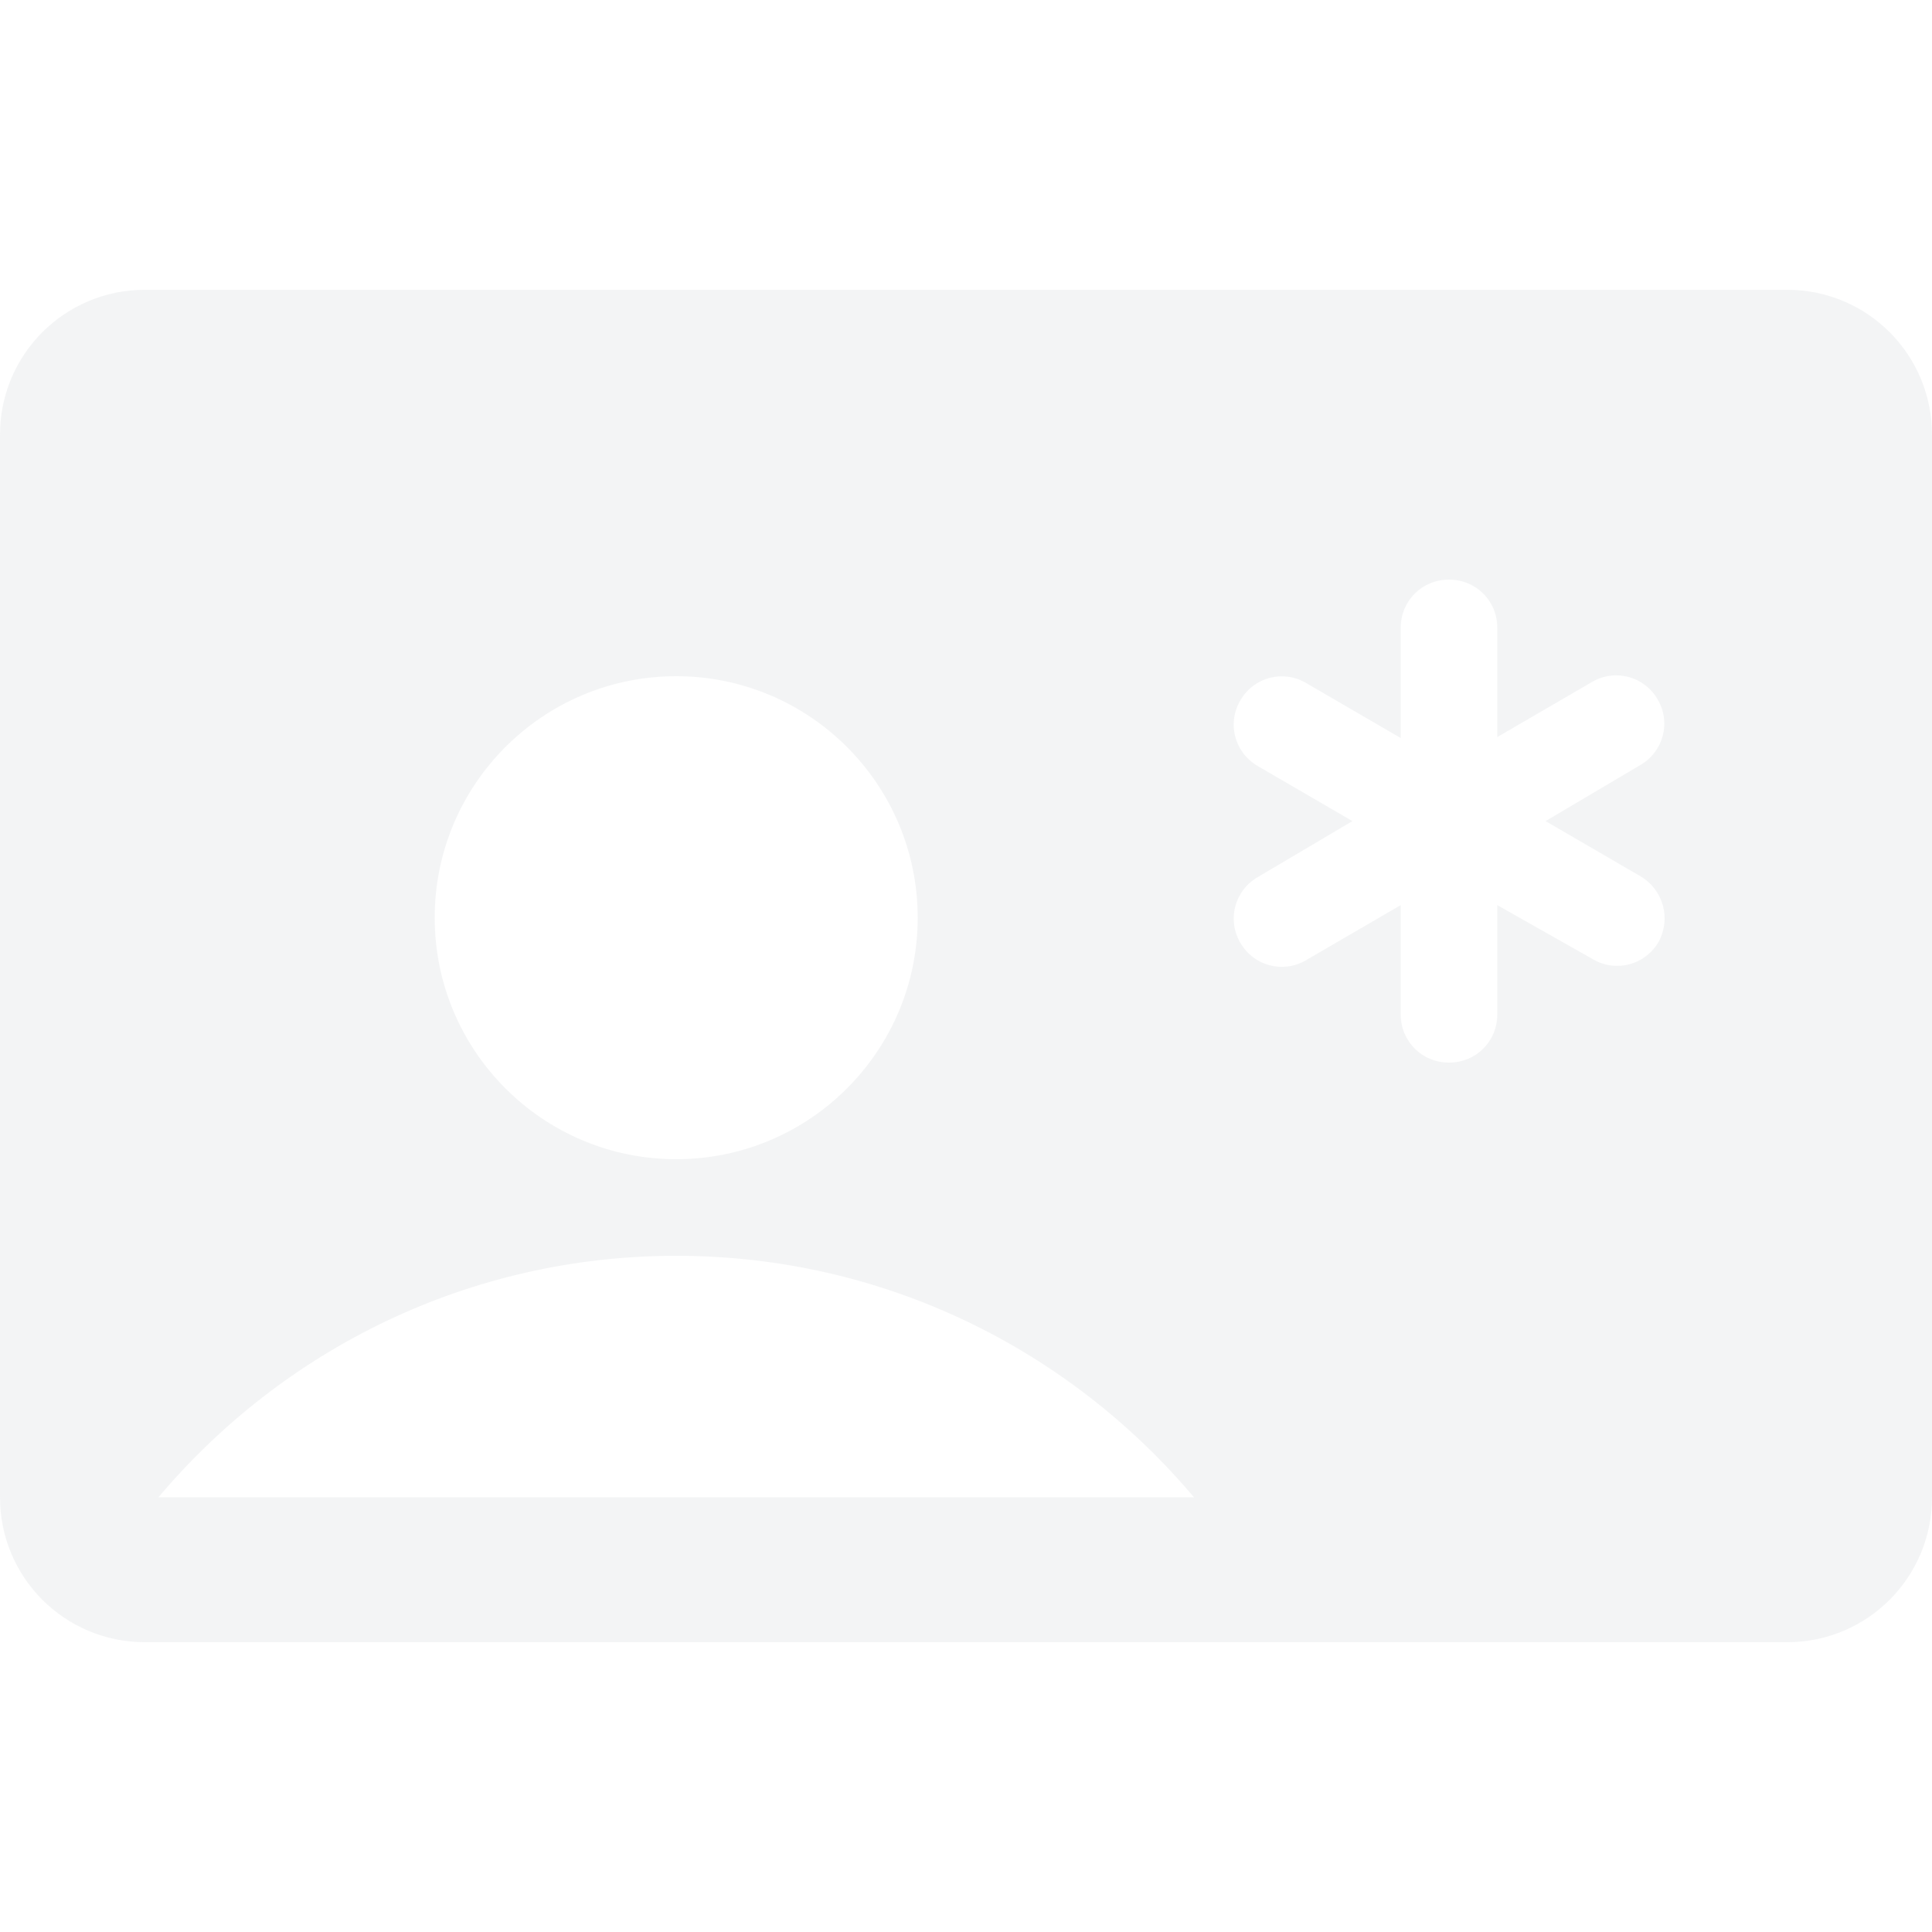 <svg width="32" height="32" viewBox="0 0 32 32" fill="none" xmlns="http://www.w3.org/2000/svg">
<g clip-path="url(#clip0_224_7)">
<path d="M29.6 4.8H2.4C1.072 4.8 0 5.872 0 7.2V24.8C0 26.128 1.072 27.2 2.4 27.2H29.6C30.928 27.2 32 26.128 32 24.8V7.2C32 5.872 30.928 4.8 29.6 4.8ZM11.2 11.2C13.408 11.2 15.2 12.992 15.2 15.2C15.2 17.408 13.408 19.2 11.2 19.2C8.992 19.2 7.2 17.408 7.2 15.2C7.2 12.992 8.992 11.2 11.2 11.2ZM2.624 24.8C4.688 22.352 7.76 20.8 11.2 20.8C14.64 20.8 17.712 22.352 19.776 24.8H2.624ZM27.472 15.6C27.248 15.984 26.768 16.112 26.384 15.888L24.8 14.992V16.8C24.8 17.248 24.448 17.6 24 17.6C23.552 17.6 23.2 17.248 23.2 16.8V14.992L21.632 15.904C21.248 16.128 20.768 16 20.544 15.616C20.32 15.232 20.448 14.752 20.832 14.528L22.4 13.6L20.832 12.688C20.448 12.464 20.32 11.984 20.544 11.6C20.768 11.216 21.248 11.088 21.632 11.312L23.2 12.224V10.4C23.2 9.952 23.552 9.6 24 9.6C24.448 9.6 24.8 9.952 24.8 10.4V12.208L26.368 11.296C26.752 11.072 27.232 11.2 27.456 11.584C27.68 11.968 27.552 12.448 27.168 12.672L25.6 13.6L27.168 14.512C27.552 14.736 27.68 15.216 27.472 15.6Z" fill="#E8EAED" fill-opacity="0.5"/>
</g>
<defs>
<clipPath id="clip0_224_7">
<rect width="32" height="32" fill="white"/>
</clipPath>
</defs>
</svg>
